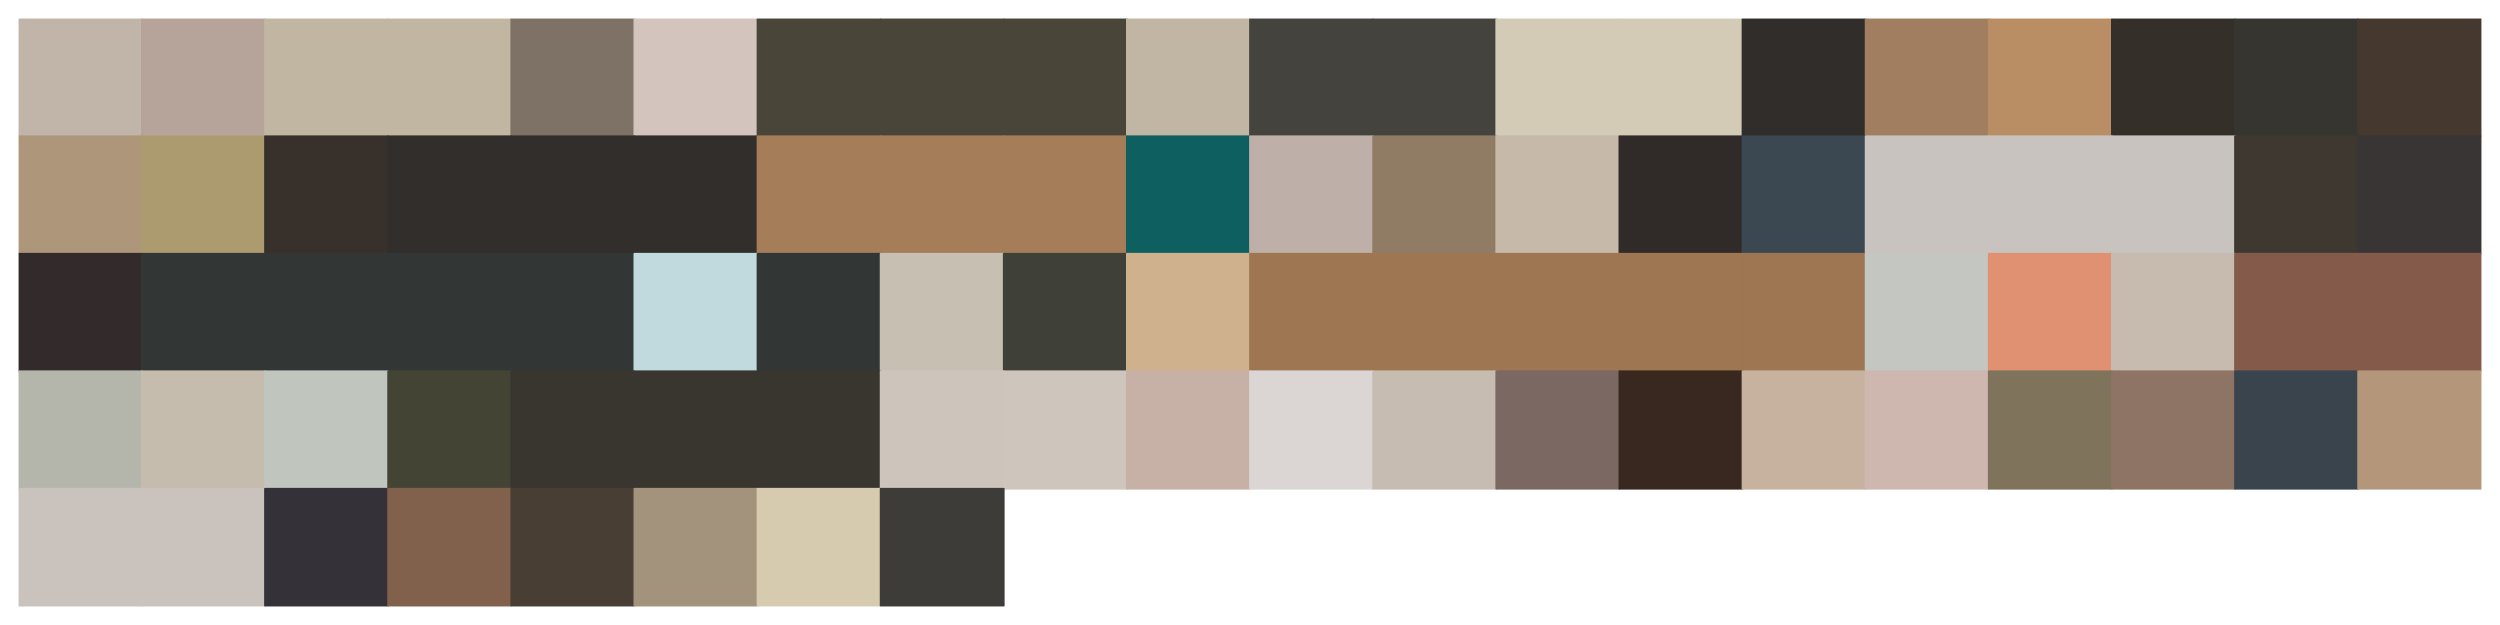 <?xml version="1.0" encoding="utf-8" standalone="no"?>
<!DOCTYPE svg PUBLIC "-//W3C//DTD SVG 1.1//EN"
  "http://www.w3.org/Graphics/SVG/1.1/DTD/svg11.dtd">
<svg xmlns:xlink="http://www.w3.org/1999/xlink" width="1440pt" height="360pt" viewBox="0 0 1440 360" xmlns="http://www.w3.org/2000/svg" version="1.1">
 <defs>
  <style type="text/css">*{stroke-linejoin: round; stroke-linecap: butt}</style>
 </defs>
 <g id="figure_1">
  <g id="patch_1">
   <path d="M 0 360 
L 1440 360 
L 1440 0 
L 0 0 
z
" style="fill: #ffffff"/>
  </g>
  <g id="axes_1">
   <g id="patch_2">
    <path d="M 10.8 78.48 
L 81.72 78.48 
L 81.72 10.8 
L 10.8 10.8 
z
" clip-path="url(#p52cb5e3032)" style="fill: #c0b5a8; stroke: #c0b5a8; stroke-linejoin: miter"/>
   </g>
   <g id="patch_3">
    <path d="M 81.72 78.48 
L 152.64 78.48 
L 152.64 10.8 
L 81.72 10.8 
z
" clip-path="url(#p52cb5e3032)" style="fill: #b6a49a; stroke: #b6a49a; stroke-linejoin: miter"/>
   </g>
   <g id="patch_4">
    <path d="M 152.64 78.48 
L 223.56 78.48 
L 223.56 10.8 
L 152.64 10.8 
z
" clip-path="url(#p52cb5e3032)" style="fill: #c0b6a2; stroke: #c0b6a2; stroke-linejoin: miter"/>
   </g>
   <g id="patch_5">
    <path d="M 223.56 78.48 
L 294.48 78.48 
L 294.48 10.8 
L 223.56 10.8 
z
" clip-path="url(#p52cb5e3032)" style="fill: #c0b6a2; stroke: #c0b6a2; stroke-linejoin: miter"/>
   </g>
   <g id="patch_6">
    <path d="M 294.48 78.48 
L 365.4 78.48 
L 365.4 10.8 
L 294.48 10.8 
z
" clip-path="url(#p52cb5e3032)" style="fill: #7e7267; stroke: #7e7267; stroke-linejoin: miter"/>
   </g>
   <g id="patch_7">
    <path d="M 365.4 78.48 
L 436.32 78.48 
L 436.32 10.8 
L 365.4 10.8 
z
" clip-path="url(#p52cb5e3032)" style="fill: #d3c4bd; stroke: #d3c4bd; stroke-linejoin: miter"/>
   </g>
   <g id="patch_8">
    <path d="M 436.32 78.48 
L 507.24 78.48 
L 507.24 10.8 
L 436.32 10.8 
z
" clip-path="url(#p52cb5e3032)" style="fill: #494639; stroke: #494639; stroke-linejoin: miter"/>
   </g>
   <g id="patch_9">
    <path d="M 507.24 78.48 
L 578.16 78.48 
L 578.16 10.8 
L 507.24 10.8 
z
" clip-path="url(#p52cb5e3032)" style="fill: #494639; stroke: #494639; stroke-linejoin: miter"/>
   </g>
   <g id="patch_10">
    <path d="M 578.16 78.48 
L 649.08 78.48 
L 649.08 10.8 
L 578.16 10.8 
z
" clip-path="url(#p52cb5e3032)" style="fill: #494639; stroke: #494639; stroke-linejoin: miter"/>
   </g>
   <g id="patch_11">
    <path d="M 649.08 78.48 
L 720 78.48 
L 720 10.8 
L 649.08 10.8 
z
" clip-path="url(#p52cb5e3032)" style="fill: #c1b5a3; stroke: #c1b5a3; stroke-linejoin: miter"/>
   </g>
   <g id="patch_12">
    <path d="M 720 78.48 
L 790.92 78.48 
L 790.92 10.8 
L 720 10.8 
z
" clip-path="url(#p52cb5e3032)" style="fill: #44433e; stroke: #44433e; stroke-linejoin: miter"/>
   </g>
   <g id="patch_13">
    <path d="M 790.92 78.48 
L 861.84 78.48 
L 861.84 10.8 
L 790.92 10.8 
z
" clip-path="url(#p52cb5e3032)" style="fill: #44433e; stroke: #44433e; stroke-linejoin: miter"/>
   </g>
   <g id="patch_14">
    <path d="M 861.84 78.48 
L 932.76 78.48 
L 932.76 10.8 
L 861.84 10.8 
z
" clip-path="url(#p52cb5e3032)" style="fill: #d3cbb6; stroke: #d3cbb6; stroke-linejoin: miter"/>
   </g>
   <g id="patch_15">
    <path d="M 932.76 78.48 
L 1003.68 78.48 
L 1003.68 10.8 
L 932.76 10.8 
z
" clip-path="url(#p52cb5e3032)" style="fill: #d3cbb6; stroke: #d3cbb6; stroke-linejoin: miter"/>
   </g>
   <g id="patch_16">
    <path d="M 1003.68 78.48 
L 1074.6 78.48 
L 1074.6 10.8 
L 1003.68 10.8 
z
" clip-path="url(#p52cb5e3032)" style="fill: #302d2b; stroke: #302d2b; stroke-linejoin: miter"/>
   </g>
   <g id="patch_17">
    <path d="M 1074.6 78.48 
L 1145.52 78.48 
L 1145.52 10.8 
L 1074.6 10.8 
z
" clip-path="url(#p52cb5e3032)" style="fill: #a17e5f; stroke: #a17e5f; stroke-linejoin: miter"/>
   </g>
   <g id="patch_18">
    <path d="M 1145.52 78.48 
L 1216.44 78.48 
L 1216.44 10.8 
L 1145.52 10.8 
z
" clip-path="url(#p52cb5e3032)" style="fill: #b98e64; stroke: #b98e64; stroke-linejoin: miter"/>
   </g>
   <g id="patch_19">
    <path d="M 1216.44 78.48 
L 1287.36 78.48 
L 1287.36 10.8 
L 1216.44 10.8 
z
" clip-path="url(#p52cb5e3032)" style="fill: #352f2a; stroke: #352f2a; stroke-linejoin: miter"/>
   </g>
   <g id="patch_20">
    <path d="M 1287.36 78.48 
L 1358.28 78.48 
L 1358.28 10.8 
L 1287.36 10.8 
z
" clip-path="url(#p52cb5e3032)" style="fill: #373530; stroke: #373530; stroke-linejoin: miter"/>
   </g>
   <g id="patch_21">
    <path d="M 1358.28 78.48 
L 1429.2 78.48 
L 1429.2 10.8 
L 1358.28 10.8 
z
" clip-path="url(#p52cb5e3032)" style="fill: #44382f; stroke: #44382f; stroke-linejoin: miter"/>
   </g>
   <g id="patch_22">
    <path d="M 10.8 146.16 
L 81.72 146.16 
L 81.72 78.48 
L 10.8 78.48 
z
" clip-path="url(#p52cb5e3032)" style="fill: #ae967b; stroke: #ae967b; stroke-linejoin: miter"/>
   </g>
   <g id="patch_23">
    <path d="M 81.72 146.16 
L 152.64 146.16 
L 152.64 78.48 
L 81.72 78.48 
z
" clip-path="url(#p52cb5e3032)" style="fill: #ab9b6f; stroke: #ab9b6f; stroke-linejoin: miter"/>
   </g>
   <g id="patch_24">
    <path d="M 152.64 146.16 
L 223.56 146.16 
L 223.56 78.48 
L 152.64 78.48 
z
" clip-path="url(#p52cb5e3032)" style="fill: #38302b; stroke: #38302b; stroke-linejoin: miter"/>
   </g>
   <g id="patch_25">
    <path d="M 223.56 146.16 
L 294.48 146.16 
L 294.48 78.48 
L 223.56 78.48 
z
" clip-path="url(#p52cb5e3032)" style="fill: #312e2c; stroke: #312e2c; stroke-linejoin: miter"/>
   </g>
   <g id="patch_26">
    <path d="M 294.48 146.16 
L 365.4 146.16 
L 365.4 78.48 
L 294.48 78.48 
z
" clip-path="url(#p52cb5e3032)" style="fill: #312e2c; stroke: #312e2c; stroke-linejoin: miter"/>
   </g>
   <g id="patch_27">
    <path d="M 365.4 146.16 
L 436.32 146.16 
L 436.32 78.48 
L 365.4 78.48 
z
" clip-path="url(#p52cb5e3032)" style="fill: #312e2c; stroke: #312e2c; stroke-linejoin: miter"/>
   </g>
   <g id="patch_28">
    <path d="M 436.32 146.16 
L 507.24 146.16 
L 507.24 78.48 
L 436.32 78.48 
z
" clip-path="url(#p52cb5e3032)" style="fill: #a67d59; stroke: #a67d59; stroke-linejoin: miter"/>
   </g>
   <g id="patch_29">
    <path d="M 507.24 146.16 
L 578.16 146.16 
L 578.16 78.48 
L 507.24 78.48 
z
" clip-path="url(#p52cb5e3032)" style="fill: #a67d59; stroke: #a67d59; stroke-linejoin: miter"/>
   </g>
   <g id="patch_30">
    <path d="M 578.16 146.16 
L 649.08 146.16 
L 649.08 78.48 
L 578.16 78.48 
z
" clip-path="url(#p52cb5e3032)" style="fill: #a67d59; stroke: #a67d59; stroke-linejoin: miter"/>
   </g>
   <g id="patch_31">
    <path d="M 649.08 146.16 
L 720 146.16 
L 720 78.48 
L 649.08 78.48 
z
" clip-path="url(#p52cb5e3032)" style="fill: #0d5f60; stroke: #0d5f60; stroke-linejoin: miter"/>
   </g>
   <g id="patch_32">
    <path d="M 720 146.16 
L 790.92 146.16 
L 790.92 78.48 
L 720 78.48 
z
" clip-path="url(#p52cb5e3032)" style="fill: #beb0a8; stroke: #beb0a8; stroke-linejoin: miter"/>
   </g>
   <g id="patch_33">
    <path d="M 790.92 146.16 
L 861.84 146.16 
L 861.84 78.48 
L 790.92 78.48 
z
" clip-path="url(#p52cb5e3032)" style="fill: #907c65; stroke: #907c65; stroke-linejoin: miter"/>
   </g>
   <g id="patch_34">
    <path d="M 861.84 146.16 
L 932.76 146.16 
L 932.76 78.48 
L 861.84 78.48 
z
" clip-path="url(#p52cb5e3032)" style="fill: #c6b9aa; stroke: #c6b9aa; stroke-linejoin: miter"/>
   </g>
   <g id="patch_35">
    <path d="M 932.76 146.16 
L 1003.68 146.16 
L 1003.68 78.48 
L 932.76 78.48 
z
" clip-path="url(#p52cb5e3032)" style="fill: #302a29; stroke: #302a29; stroke-linejoin: miter"/>
   </g>
   <g id="patch_36">
    <path d="M 1003.68 146.16 
L 1074.6 146.16 
L 1074.6 78.48 
L 1003.68 78.48 
z
" clip-path="url(#p52cb5e3032)" style="fill: #3b4852; stroke: #3b4852; stroke-linejoin: miter"/>
   </g>
   <g id="patch_37">
    <path d="M 1074.6 146.16 
L 1145.52 146.16 
L 1145.52 78.48 
L 1074.6 78.48 
z
" clip-path="url(#p52cb5e3032)" style="fill: #c8c3be; stroke: #c8c3be; stroke-linejoin: miter"/>
   </g>
   <g id="patch_38">
    <path d="M 1145.52 146.16 
L 1216.44 146.16 
L 1216.44 78.48 
L 1145.52 78.48 
z
" clip-path="url(#p52cb5e3032)" style="fill: #c8c3be; stroke: #c8c3be; stroke-linejoin: miter"/>
   </g>
   <g id="patch_39">
    <path d="M 1216.44 146.16 
L 1287.36 146.16 
L 1287.36 78.48 
L 1216.44 78.48 
z
" clip-path="url(#p52cb5e3032)" style="fill: #c8c3be; stroke: #c8c3be; stroke-linejoin: miter"/>
   </g>
   <g id="patch_40">
    <path d="M 1287.36 146.16 
L 1358.28 146.16 
L 1358.28 78.48 
L 1287.36 78.48 
z
" clip-path="url(#p52cb5e3032)" style="fill: #3e3830; stroke: #3e3830; stroke-linejoin: miter"/>
   </g>
   <g id="patch_41">
    <path d="M 1358.28 146.16 
L 1429.2 146.16 
L 1429.2 78.48 
L 1358.28 78.48 
z
" clip-path="url(#p52cb5e3032)" style="fill: #393535; stroke: #393535; stroke-linejoin: miter"/>
   </g>
   <g id="patch_42">
    <path d="M 10.8 213.84 
L 81.72 213.84 
L 81.72 146.16 
L 10.8 146.16 
z
" clip-path="url(#p52cb5e3032)" style="fill: #332b2b; stroke: #332b2b; stroke-linejoin: miter"/>
   </g>
   <g id="patch_43">
    <path d="M 81.72 213.84 
L 152.64 213.84 
L 152.64 146.16 
L 81.72 146.16 
z
" clip-path="url(#p52cb5e3032)" style="fill: #323634; stroke: #323634; stroke-linejoin: miter"/>
   </g>
   <g id="patch_44">
    <path d="M 152.64 213.84 
L 223.56 213.84 
L 223.56 146.16 
L 152.64 146.16 
z
" clip-path="url(#p52cb5e3032)" style="fill: #323634; stroke: #323634; stroke-linejoin: miter"/>
   </g>
   <g id="patch_45">
    <path d="M 223.56 213.84 
L 294.48 213.84 
L 294.48 146.16 
L 223.56 146.16 
z
" clip-path="url(#p52cb5e3032)" style="fill: #323634; stroke: #323634; stroke-linejoin: miter"/>
   </g>
   <g id="patch_46">
    <path d="M 294.48 213.84 
L 365.4 213.84 
L 365.4 146.16 
L 294.48 146.16 
z
" clip-path="url(#p52cb5e3032)" style="fill: #323634; stroke: #323634; stroke-linejoin: miter"/>
   </g>
   <g id="patch_47">
    <path d="M 365.4 213.84 
L 436.32 213.84 
L 436.32 146.16 
L 365.4 146.16 
z
" clip-path="url(#p52cb5e3032)" style="fill: #c0dade; stroke: #c0dade; stroke-linejoin: miter"/>
   </g>
   <g id="patch_48">
    <path d="M 436.32 213.84 
L 507.24 213.84 
L 507.24 146.16 
L 436.32 146.16 
z
" clip-path="url(#p52cb5e3032)" style="fill: #323634; stroke: #323634; stroke-linejoin: miter"/>
   </g>
   <g id="patch_49">
    <path d="M 507.24 213.84 
L 578.16 213.84 
L 578.16 146.16 
L 507.24 146.16 
z
" clip-path="url(#p52cb5e3032)" style="fill: #c8bfb3; stroke: #c8bfb3; stroke-linejoin: miter"/>
   </g>
   <g id="patch_50">
    <path d="M 578.16 213.84 
L 649.08 213.84 
L 649.08 146.16 
L 578.16 146.16 
z
" clip-path="url(#p52cb5e3032)" style="fill: #3f4037; stroke: #3f4037; stroke-linejoin: miter"/>
   </g>
   <g id="patch_51">
    <path d="M 649.08 213.84 
L 720 213.84 
L 720 146.16 
L 649.08 146.16 
z
" clip-path="url(#p52cb5e3032)" style="fill: #d0b18e; stroke: #d0b18e; stroke-linejoin: miter"/>
   </g>
   <g id="patch_52">
    <path d="M 720 213.84 
L 790.92 213.84 
L 790.92 146.16 
L 720 146.16 
z
" clip-path="url(#p52cb5e3032)" style="fill: #9e7652; stroke: #9e7652; stroke-linejoin: miter"/>
   </g>
   <g id="patch_53">
    <path d="M 790.92 213.84 
L 861.84 213.84 
L 861.84 146.16 
L 790.92 146.16 
z
" clip-path="url(#p52cb5e3032)" style="fill: #9e7652; stroke: #9e7652; stroke-linejoin: miter"/>
   </g>
   <g id="patch_54">
    <path d="M 861.84 213.84 
L 932.76 213.84 
L 932.76 146.16 
L 861.84 146.16 
z
" clip-path="url(#p52cb5e3032)" style="fill: #9e7652; stroke: #9e7652; stroke-linejoin: miter"/>
   </g>
   <g id="patch_55">
    <path d="M 932.76 213.84 
L 1003.68 213.84 
L 1003.68 146.16 
L 932.76 146.16 
z
" clip-path="url(#p52cb5e3032)" style="fill: #9e7652; stroke: #9e7652; stroke-linejoin: miter"/>
   </g>
   <g id="patch_56">
    <path d="M 1003.68 213.84 
L 1074.6 213.84 
L 1074.6 146.16 
L 1003.68 146.16 
z
" clip-path="url(#p52cb5e3032)" style="fill: #9e7652; stroke: #9e7652; stroke-linejoin: miter"/>
   </g>
   <g id="patch_57">
    <path d="M 1074.6 213.84 
L 1145.52 213.84 
L 1145.52 146.16 
L 1074.6 146.16 
z
" clip-path="url(#p52cb5e3032)" style="fill: #c3c6c1; stroke: #c3c6c1; stroke-linejoin: miter"/>
   </g>
   <g id="patch_58">
    <path d="M 1145.52 213.84 
L 1216.44 213.84 
L 1216.44 146.16 
L 1145.52 146.16 
z
" clip-path="url(#p52cb5e3032)" style="fill: #e09172; stroke: #e09172; stroke-linejoin: miter"/>
   </g>
   <g id="patch_59">
    <path d="M 1216.44 213.84 
L 1287.36 213.84 
L 1287.36 146.16 
L 1216.44 146.16 
z
" clip-path="url(#p52cb5e3032)" style="fill: #c7baaf; stroke: #c7baaf; stroke-linejoin: miter"/>
   </g>
   <g id="patch_60">
    <path d="M 1287.36 213.84 
L 1358.28 213.84 
L 1358.28 146.16 
L 1287.36 146.16 
z
" clip-path="url(#p52cb5e3032)" style="fill: #845b4a; stroke: #845b4a; stroke-linejoin: miter"/>
   </g>
   <g id="patch_61">
    <path d="M 1358.28 213.84 
L 1429.2 213.84 
L 1429.2 146.16 
L 1358.28 146.16 
z
" clip-path="url(#p52cb5e3032)" style="fill: #845b4a; stroke: #845b4a; stroke-linejoin: miter"/>
   </g>
   <g id="patch_62">
    <path d="M 10.8 281.52 
L 81.72 281.52 
L 81.72 213.84 
L 10.8 213.84 
z
" clip-path="url(#p52cb5e3032)" style="fill: #b4b5ab; stroke: #b4b5ab; stroke-linejoin: miter"/>
   </g>
   <g id="patch_63">
    <path d="M 81.72 281.52 
L 152.64 281.52 
L 152.64 213.84 
L 81.72 213.84 
z
" clip-path="url(#p52cb5e3032)" style="fill: #c5bcae; stroke: #c5bcae; stroke-linejoin: miter"/>
   </g>
   <g id="patch_64">
    <path d="M 152.64 281.52 
L 223.56 281.52 
L 223.56 213.84 
L 152.64 213.84 
z
" clip-path="url(#p52cb5e3032)" style="fill: #c0c5be; stroke: #c0c5be; stroke-linejoin: miter"/>
   </g>
   <g id="patch_65">
    <path d="M 223.56 281.52 
L 294.48 281.52 
L 294.48 213.84 
L 223.56 213.84 
z
" clip-path="url(#p52cb5e3032)" style="fill: #444435; stroke: #444435; stroke-linejoin: miter"/>
   </g>
   <g id="patch_66">
    <path d="M 294.48 281.52 
L 365.4 281.52 
L 365.4 213.84 
L 294.48 213.84 
z
" clip-path="url(#p52cb5e3032)" style="fill: #38362f; stroke: #38362f; stroke-linejoin: miter"/>
   </g>
   <g id="patch_67">
    <path d="M 365.4 281.52 
L 436.32 281.52 
L 436.32 213.84 
L 365.4 213.84 
z
" clip-path="url(#p52cb5e3032)" style="fill: #38362f; stroke: #38362f; stroke-linejoin: miter"/>
   </g>
   <g id="patch_68">
    <path d="M 436.32 281.52 
L 507.24 281.52 
L 507.24 213.84 
L 436.32 213.84 
z
" clip-path="url(#p52cb5e3032)" style="fill: #38362f; stroke: #38362f; stroke-linejoin: miter"/>
   </g>
   <g id="patch_69">
    <path d="M 507.24 281.52 
L 578.16 281.52 
L 578.16 213.84 
L 507.24 213.84 
z
" clip-path="url(#p52cb5e3032)" style="fill: #cdc5bc; stroke: #cdc5bc; stroke-linejoin: miter"/>
   </g>
   <g id="patch_70">
    <path d="M 578.16 281.52 
L 649.08 281.52 
L 649.08 213.84 
L 578.16 213.84 
z
" clip-path="url(#p52cb5e3032)" style="fill: #cec5bc; stroke: #cec5bc; stroke-linejoin: miter"/>
   </g>
   <g id="patch_71">
    <path d="M 649.08 281.52 
L 720 281.52 
L 720 213.84 
L 649.08 213.84 
z
" clip-path="url(#p52cb5e3032)" style="fill: #c7b1a6; stroke: #c7b1a6; stroke-linejoin: miter"/>
   </g>
   <g id="patch_72">
    <path d="M 720 281.52 
L 790.92 281.52 
L 790.92 213.84 
L 720 213.84 
z
" clip-path="url(#p52cb5e3032)" style="fill: #dbd5d3; stroke: #dbd5d3; stroke-linejoin: miter"/>
   </g>
   <g id="patch_73">
    <path d="M 790.92 281.52 
L 861.84 281.52 
L 861.84 213.84 
L 790.92 213.84 
z
" clip-path="url(#p52cb5e3032)" style="fill: #c6bcb2; stroke: #c6bcb2; stroke-linejoin: miter"/>
   </g>
   <g id="patch_74">
    <path d="M 861.84 281.52 
L 932.76 281.52 
L 932.76 213.84 
L 861.84 213.84 
z
" clip-path="url(#p52cb5e3032)" style="fill: #7b6862; stroke: #7b6862; stroke-linejoin: miter"/>
   </g>
   <g id="patch_75">
    <path d="M 932.76 281.52 
L 1003.68 281.52 
L 1003.68 213.84 
L 932.76 213.84 
z
" clip-path="url(#p52cb5e3032)" style="fill: #382820; stroke: #382820; stroke-linejoin: miter"/>
   </g>
   <g id="patch_76">
    <path d="M 1003.68 281.52 
L 1074.6 281.52 
L 1074.6 213.84 
L 1003.68 213.84 
z
" clip-path="url(#p52cb5e3032)" style="fill: #c7b2a0; stroke: #c7b2a0; stroke-linejoin: miter"/>
   </g>
   <g id="patch_77">
    <path d="M 1074.6 281.52 
L 1145.52 281.52 
L 1145.52 213.84 
L 1074.6 213.84 
z
" clip-path="url(#p52cb5e3032)" style="fill: #ceb7af; stroke: #ceb7af; stroke-linejoin: miter"/>
   </g>
   <g id="patch_78">
    <path d="M 1145.52 281.52 
L 1216.44 281.52 
L 1216.44 213.84 
L 1145.52 213.84 
z
" clip-path="url(#p52cb5e3032)" style="fill: #80735c; stroke: #80735c; stroke-linejoin: miter"/>
   </g>
   <g id="patch_79">
    <path d="M 1216.44 281.52 
L 1287.36 281.52 
L 1287.36 213.84 
L 1216.44 213.84 
z
" clip-path="url(#p52cb5e3032)" style="fill: #8e7464; stroke: #8e7464; stroke-linejoin: miter"/>
   </g>
   <g id="patch_80">
    <path d="M 1287.36 281.52 
L 1358.28 281.52 
L 1358.28 213.84 
L 1287.36 213.84 
z
" clip-path="url(#p52cb5e3032)" style="fill: #39444d; stroke: #39444d; stroke-linejoin: miter"/>
   </g>
   <g id="patch_81">
    <path d="M 1358.28 281.52 
L 1429.2 281.52 
L 1429.2 213.84 
L 1358.28 213.84 
z
" clip-path="url(#p52cb5e3032)" style="fill: #b4967b; stroke: #b4967b; stroke-linejoin: miter"/>
   </g>
   <g id="patch_82">
    <path d="M 10.8 349.2 
L 81.72 349.2 
L 81.72 281.52 
L 10.8 281.52 
z
" clip-path="url(#p52cb5e3032)" style="fill: #cac2bc; stroke: #cac2bc; stroke-linejoin: miter"/>
   </g>
   <g id="patch_83">
    <path d="M 81.72 349.2 
L 152.64 349.2 
L 152.64 281.52 
L 81.72 281.52 
z
" clip-path="url(#p52cb5e3032)" style="fill: #cac2bc; stroke: #cac2bc; stroke-linejoin: miter"/>
   </g>
   <g id="patch_84">
    <path d="M 152.64 349.2 
L 223.56 349.2 
L 223.56 281.52 
L 152.64 281.52 
z
" clip-path="url(#p52cb5e3032)" style="fill: #353139; stroke: #353139; stroke-linejoin: miter"/>
   </g>
   <g id="patch_85">
    <path d="M 223.56 349.2 
L 294.48 349.2 
L 294.48 281.52 
L 223.56 281.52 
z
" clip-path="url(#p52cb5e3032)" style="fill: #82614c; stroke: #82614c; stroke-linejoin: miter"/>
   </g>
   <g id="patch_86">
    <path d="M 294.48 349.2 
L 365.4 349.2 
L 365.4 281.52 
L 294.48 281.52 
z
" clip-path="url(#p52cb5e3032)" style="fill: #493e33; stroke: #493e33; stroke-linejoin: miter"/>
   </g>
   <g id="patch_87">
    <path d="M 365.4 349.2 
L 436.32 349.2 
L 436.32 281.52 
L 365.4 281.52 
z
" clip-path="url(#p52cb5e3032)" style="fill: #a3927c; stroke: #a3927c; stroke-linejoin: miter"/>
   </g>
   <g id="patch_88">
    <path d="M 436.32 349.2 
L 507.24 349.2 
L 507.24 281.52 
L 436.32 281.52 
z
" clip-path="url(#p52cb5e3032)" style="fill: #d7cbaf; stroke: #d7cbaf; stroke-linejoin: miter"/>
   </g>
   <g id="patch_89">
    <path d="M 507.24 349.2 
L 578.16 349.2 
L 578.16 281.52 
L 507.24 281.52 
z
" clip-path="url(#p52cb5e3032)" style="fill: #3e3c39; stroke: #3e3c39; stroke-linejoin: miter"/>
   </g>
  </g>
 </g>
 <defs>
  <clipPath id="p52cb5e3032">
   <rect x="10.8" y="10.8" width="1418.4" height="338.4"/>
  </clipPath>
 </defs>
</svg>

